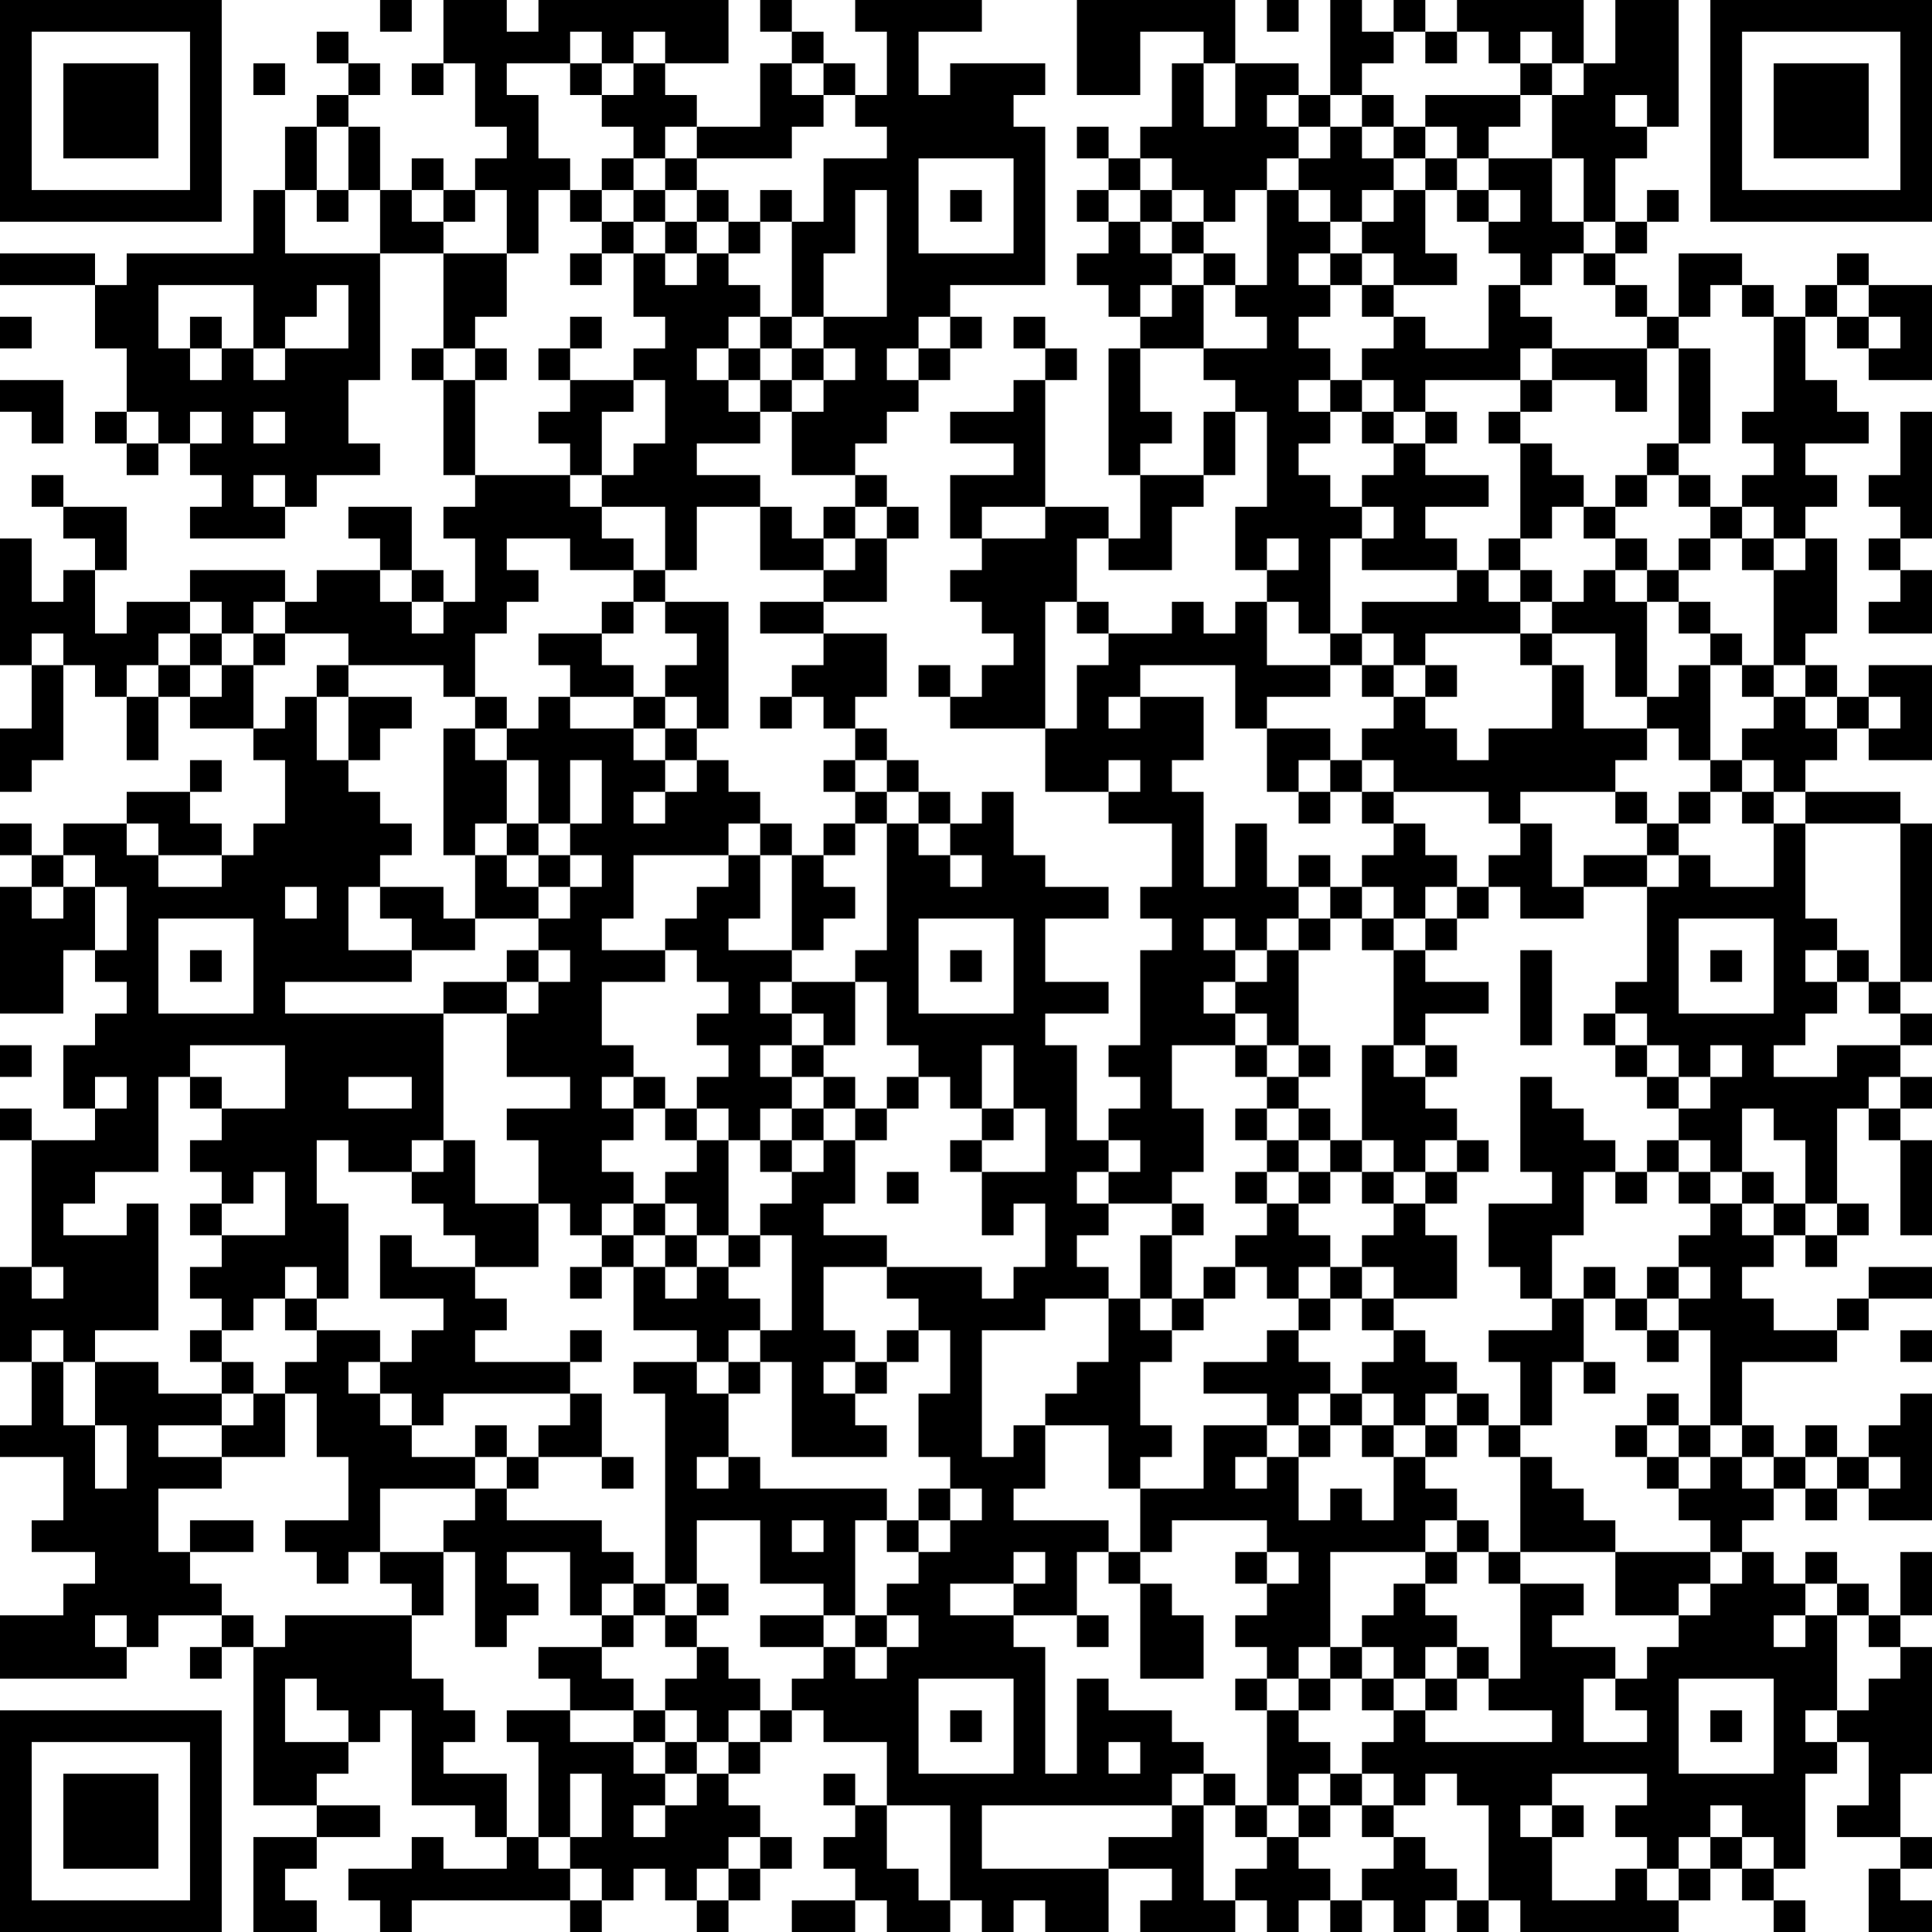 <?xml version="1.0" encoding="UTF-8"?>
<svg xmlns="http://www.w3.org/2000/svg" version="1.1" width="170" height="170" viewBox="0 0 170 170"><rect x="0" y="0" width="170" height="170" fill="#ffffff"/><g transform="scale(2.787)"><g transform="translate(0,0)"><path fill-rule="evenodd" d="M12 0L12 1L13 1L13 0ZM14 0L14 2L13 2L13 3L14 3L14 2L15 2L15 4L16 4L16 5L15 5L15 6L14 6L14 5L13 5L13 6L12 6L12 4L11 4L11 3L12 3L12 2L11 2L11 1L10 1L10 2L11 2L11 3L10 3L10 4L9 4L9 6L8 6L8 8L4 8L4 9L3 9L3 8L0 8L0 9L3 9L3 11L4 11L4 13L3 13L3 14L4 14L4 15L5 15L5 14L6 14L6 15L7 15L7 16L6 16L6 17L9 17L9 16L10 16L10 15L12 15L12 14L11 14L11 12L12 12L12 8L14 8L14 11L13 11L13 12L14 12L14 15L15 15L15 16L14 16L14 17L15 17L15 19L14 19L14 18L13 18L13 16L11 16L11 17L12 17L12 18L10 18L10 19L9 19L9 18L6 18L6 19L4 19L4 20L3 20L3 18L4 18L4 16L2 16L2 15L1 15L1 16L2 16L2 17L3 17L3 18L2 18L2 19L1 19L1 17L0 17L0 21L1 21L1 23L0 23L0 25L1 25L1 24L2 24L2 21L3 21L3 22L4 22L4 24L5 24L5 22L6 22L6 23L8 23L8 24L9 24L9 26L8 26L8 27L7 27L7 26L6 26L6 25L7 25L7 24L6 24L6 25L4 25L4 26L2 26L2 27L1 27L1 26L0 26L0 27L1 27L1 28L0 28L0 32L2 32L2 30L3 30L3 31L4 31L4 32L3 32L3 33L2 33L2 35L3 35L3 36L1 36L1 35L0 35L0 36L1 36L1 40L0 40L0 43L1 43L1 45L0 45L0 46L2 46L2 48L1 48L1 49L3 49L3 50L2 50L2 51L0 51L0 53L4 53L4 52L5 52L5 51L7 51L7 52L6 52L6 53L7 53L7 52L8 52L8 57L10 57L10 58L8 58L8 61L10 61L10 60L9 60L9 59L10 59L10 58L12 58L12 57L10 57L10 56L11 56L11 55L12 55L12 54L13 54L13 57L15 57L15 58L16 58L16 59L14 59L14 58L13 58L13 59L11 59L11 60L12 60L12 61L13 61L13 60L18 60L18 61L19 61L19 60L20 60L20 59L21 59L21 60L22 60L22 61L23 61L23 60L24 60L24 59L25 59L25 58L24 58L24 57L23 57L23 56L24 56L24 55L25 55L25 54L26 54L26 55L28 55L28 57L27 57L27 56L26 56L26 57L27 57L27 58L26 58L26 59L27 59L27 60L25 60L25 61L27 61L27 60L28 60L28 61L30 61L30 60L31 60L31 61L32 61L32 60L33 60L33 61L35 61L35 59L37 59L37 60L36 60L36 61L39 61L39 60L40 60L40 61L41 61L41 60L42 60L42 61L43 61L43 60L44 60L44 61L45 61L45 60L46 60L46 61L47 61L47 60L48 60L48 61L53 61L53 60L54 60L54 59L55 59L55 60L56 60L56 61L57 61L57 60L56 60L56 59L57 59L57 56L58 56L58 55L59 55L59 57L58 57L58 58L60 58L60 59L59 59L59 61L61 61L61 60L60 60L60 59L61 59L61 58L60 58L60 56L61 56L61 52L60 52L60 51L61 51L61 49L60 49L60 51L59 51L59 50L58 50L58 49L57 49L57 50L56 50L56 49L55 49L55 48L56 48L56 47L57 47L57 48L58 48L58 47L59 47L59 48L61 48L61 44L60 44L60 45L59 45L59 46L58 46L58 45L57 45L57 46L56 46L56 45L55 45L55 43L58 43L58 42L59 42L59 41L61 41L61 40L59 40L59 41L58 41L58 42L56 42L56 41L55 41L55 40L56 40L56 39L57 39L57 40L58 40L58 39L59 39L59 38L58 38L58 35L59 35L59 36L60 36L60 39L61 39L61 36L60 36L60 35L61 35L61 34L60 34L60 33L61 33L61 32L60 32L60 31L61 31L61 26L60 26L60 25L57 25L57 24L58 24L58 23L59 23L59 24L61 24L61 21L59 21L59 22L58 22L58 21L57 21L57 20L58 20L58 17L57 17L57 16L58 16L58 15L57 15L57 14L59 14L59 13L58 13L58 12L57 12L57 10L58 10L58 11L59 11L59 12L61 12L61 9L59 9L59 8L58 8L58 9L57 9L57 10L56 10L56 9L55 9L55 8L53 8L53 10L52 10L52 9L51 9L51 8L52 8L52 7L53 7L53 6L52 6L52 7L51 7L51 5L52 5L52 4L53 4L53 0L51 0L51 2L50 2L50 0L46 0L46 1L45 1L45 0L44 0L44 1L43 1L43 0L42 0L42 3L41 3L41 2L39 2L39 0L34 0L34 3L36 3L36 1L38 1L38 2L37 2L37 4L36 4L36 5L35 5L35 4L34 4L34 5L35 5L35 6L34 6L34 7L35 7L35 8L34 8L34 9L35 9L35 10L36 10L36 11L35 11L35 15L36 15L36 17L35 17L35 16L33 16L33 12L34 12L34 11L33 11L33 10L32 10L32 11L33 11L33 12L32 12L32 13L30 13L30 14L32 14L32 15L30 15L30 17L31 17L31 18L30 18L30 19L31 19L31 20L32 20L32 21L31 21L31 22L30 22L30 21L29 21L29 22L30 22L30 23L33 23L33 25L35 25L35 26L37 26L37 28L36 28L36 29L37 29L37 30L36 30L36 33L35 33L35 34L36 34L36 35L35 35L35 36L34 36L34 33L33 33L33 32L35 32L35 31L33 31L33 29L35 29L35 28L33 28L33 27L32 27L32 25L31 25L31 26L30 26L30 25L29 25L29 24L28 24L28 23L27 23L27 22L28 22L28 20L26 20L26 19L28 19L28 17L29 17L29 16L28 16L28 15L27 15L27 14L28 14L28 13L29 13L29 12L30 12L30 11L31 11L31 10L30 10L30 9L33 9L33 4L32 4L32 3L33 3L33 2L30 2L30 3L29 3L29 1L31 1L31 0L27 0L27 1L28 1L28 3L27 3L27 2L26 2L26 1L25 1L25 0L24 0L24 1L25 1L25 2L24 2L24 4L22 4L22 3L21 3L21 2L23 2L23 0L17 0L17 1L16 1L16 0ZM40 0L40 1L41 1L41 0ZM18 1L18 2L16 2L16 3L17 3L17 5L18 5L18 6L17 6L17 8L16 8L16 6L15 6L15 7L14 7L14 6L13 6L13 7L14 7L14 8L16 8L16 10L15 10L15 11L14 11L14 12L15 12L15 15L18 15L18 16L19 16L19 17L20 17L20 18L18 18L18 17L16 17L16 18L17 18L17 19L16 19L16 20L15 20L15 22L14 22L14 21L11 21L11 20L9 20L9 19L8 19L8 20L7 20L7 19L6 19L6 20L5 20L5 21L4 21L4 22L5 22L5 21L6 21L6 22L7 22L7 21L8 21L8 23L9 23L9 22L10 22L10 24L11 24L11 25L12 25L12 26L13 26L13 27L12 27L12 28L11 28L11 30L13 30L13 31L9 31L9 32L14 32L14 36L13 36L13 37L11 37L11 36L10 36L10 38L11 38L11 41L10 41L10 40L9 40L9 41L8 41L8 42L7 42L7 41L6 41L6 40L7 40L7 39L9 39L9 37L8 37L8 38L7 38L7 37L6 37L6 36L7 36L7 35L9 35L9 33L6 33L6 34L5 34L5 37L3 37L3 38L2 38L2 39L4 39L4 38L5 38L5 42L3 42L3 43L2 43L2 42L1 42L1 43L2 43L2 45L3 45L3 47L4 47L4 45L3 45L3 43L5 43L5 44L7 44L7 45L5 45L5 46L7 46L7 47L5 47L5 49L6 49L6 50L7 50L7 51L8 51L8 52L9 52L9 51L13 51L13 53L14 53L14 54L15 54L15 55L14 55L14 56L16 56L16 58L17 58L17 59L18 59L18 60L19 60L19 59L18 59L18 58L19 58L19 56L18 56L18 58L17 58L17 55L16 55L16 54L18 54L18 55L20 55L20 56L21 56L21 57L20 57L20 58L21 58L21 57L22 57L22 56L23 56L23 55L24 55L24 54L25 54L25 53L26 53L26 52L27 52L27 53L28 53L28 52L29 52L29 51L28 51L28 50L29 50L29 49L30 49L30 48L31 48L31 47L30 47L30 46L29 46L29 44L30 44L30 42L29 42L29 41L28 41L28 40L31 40L31 41L32 41L32 40L33 40L33 38L32 38L32 39L31 39L31 37L33 37L33 35L32 35L32 33L31 33L31 35L30 35L30 34L29 34L29 33L28 33L28 31L27 31L27 30L28 30L28 26L29 26L29 27L30 27L30 28L31 28L31 27L30 27L30 26L29 26L29 25L28 25L28 24L27 24L27 23L26 23L26 22L25 22L25 21L26 21L26 20L24 20L24 19L26 19L26 18L27 18L27 17L28 17L28 16L27 16L27 15L25 15L25 13L26 13L26 12L27 12L27 11L26 11L26 10L28 10L28 6L27 6L27 8L26 8L26 10L25 10L25 7L26 7L26 5L28 5L28 4L27 4L27 3L26 3L26 2L25 2L25 3L26 3L26 4L25 4L25 5L22 5L22 4L21 4L21 5L20 5L20 4L19 4L19 3L20 3L20 2L21 2L21 1L20 1L20 2L19 2L19 1ZM44 1L44 2L43 2L43 3L42 3L42 4L41 4L41 3L40 3L40 4L41 4L41 5L40 5L40 6L39 6L39 7L38 7L38 6L37 6L37 5L36 5L36 6L35 6L35 7L36 7L36 8L37 8L37 9L36 9L36 10L37 10L37 9L38 9L38 11L36 11L36 13L37 13L37 14L36 14L36 15L38 15L38 16L37 16L37 18L35 18L35 17L34 17L34 19L33 19L33 23L34 23L34 21L35 21L35 20L37 20L37 19L38 19L38 20L39 20L39 19L40 19L40 21L42 21L42 22L40 22L40 23L39 23L39 21L36 21L36 22L35 22L35 23L36 23L36 22L38 22L38 24L37 24L37 25L38 25L38 28L39 28L39 26L40 26L40 28L41 28L41 29L40 29L40 30L39 30L39 29L38 29L38 30L39 30L39 31L38 31L38 32L39 32L39 33L37 33L37 35L38 35L38 37L37 37L37 38L35 38L35 37L36 37L36 36L35 36L35 37L34 37L34 38L35 38L35 39L34 39L34 40L35 40L35 41L33 41L33 42L31 42L31 46L32 46L32 45L33 45L33 47L32 47L32 48L35 48L35 49L34 49L34 51L32 51L32 50L33 50L33 49L32 49L32 50L30 50L30 51L32 51L32 52L33 52L33 56L34 56L34 53L35 53L35 54L37 54L37 55L38 55L38 56L37 56L37 57L31 57L31 59L35 59L35 58L37 58L37 57L38 57L38 60L39 60L39 59L40 59L40 58L41 58L41 59L42 59L42 60L43 60L43 59L44 59L44 58L45 58L45 59L46 59L46 60L47 60L47 57L46 57L46 56L45 56L45 57L44 57L44 56L43 56L43 55L44 55L44 54L45 54L45 55L49 55L49 54L47 54L47 53L48 53L48 50L50 50L50 51L49 51L49 52L51 52L51 53L50 53L50 55L52 55L52 54L51 54L51 53L52 53L52 52L53 52L53 51L54 51L54 50L55 50L55 49L54 49L54 48L53 48L53 47L54 47L54 46L55 46L55 47L56 47L56 46L55 46L55 45L54 45L54 42L53 42L53 41L54 41L54 40L53 40L53 39L54 39L54 38L55 38L55 39L56 39L56 38L57 38L57 39L58 39L58 38L57 38L57 36L56 36L56 35L55 35L55 37L54 37L54 36L53 36L53 35L54 35L54 34L55 34L55 33L54 33L54 34L53 34L53 33L52 33L52 32L51 32L51 31L52 31L52 28L53 28L53 27L54 27L54 28L56 28L56 26L57 26L57 29L58 29L58 30L57 30L57 31L58 31L58 32L57 32L57 33L56 33L56 34L58 34L58 33L60 33L60 32L59 32L59 31L60 31L60 26L57 26L57 25L56 25L56 24L55 24L55 23L56 23L56 22L57 22L57 23L58 23L58 22L57 22L57 21L56 21L56 18L57 18L57 17L56 17L56 16L55 16L55 15L56 15L56 14L55 14L55 13L56 13L56 10L55 10L55 9L54 9L54 10L53 10L53 11L52 11L52 10L51 10L51 9L50 9L50 8L51 8L51 7L50 7L50 5L49 5L49 3L50 3L50 2L49 2L49 1L48 1L48 2L47 2L47 1L46 1L46 2L45 2L45 1ZM8 2L8 3L9 3L9 2ZM18 2L18 3L19 3L19 2ZM38 2L38 4L39 4L39 2ZM48 2L48 3L45 3L45 4L44 4L44 3L43 3L43 4L42 4L42 5L41 5L41 6L40 6L40 9L39 9L39 8L38 8L38 7L37 7L37 6L36 6L36 7L37 7L37 8L38 8L38 9L39 9L39 10L40 10L40 11L38 11L38 12L39 12L39 13L38 13L38 15L39 15L39 13L40 13L40 16L39 16L39 18L40 18L40 19L41 19L41 20L42 20L42 21L43 21L43 22L44 22L44 23L43 23L43 24L42 24L42 23L40 23L40 25L41 25L41 26L42 26L42 25L43 25L43 26L44 26L44 27L43 27L43 28L42 28L42 27L41 27L41 28L42 28L42 29L41 29L41 30L40 30L40 31L39 31L39 32L40 32L40 33L39 33L39 34L40 34L40 35L39 35L39 36L40 36L40 37L39 37L39 38L40 38L40 39L39 39L39 40L38 40L38 41L37 41L37 39L38 39L38 38L37 38L37 39L36 39L36 41L35 41L35 43L34 43L34 44L33 44L33 45L35 45L35 47L36 47L36 49L35 49L35 50L36 50L36 53L38 53L38 51L37 51L37 50L36 50L36 49L37 49L37 48L40 48L40 49L39 49L39 50L40 50L40 51L39 51L39 52L40 52L40 53L39 53L39 54L40 54L40 57L39 57L39 56L38 56L38 57L39 57L39 58L40 58L40 57L41 57L41 58L42 58L42 57L43 57L43 58L44 58L44 57L43 57L43 56L42 56L42 55L41 55L41 54L42 54L42 53L43 53L43 54L44 54L44 53L45 53L45 54L46 54L46 53L47 53L47 52L46 52L46 51L45 51L45 50L46 50L46 49L47 49L47 50L48 50L48 49L51 49L51 51L53 51L53 50L54 50L54 49L51 49L51 48L50 48L50 47L49 47L49 46L48 46L48 45L49 45L49 43L50 43L50 44L51 44L51 43L50 43L50 41L51 41L51 42L52 42L52 43L53 43L53 42L52 42L52 41L53 41L53 40L52 40L52 41L51 41L51 40L50 40L50 41L49 41L49 39L50 39L50 37L51 37L51 38L52 38L52 37L53 37L53 38L54 38L54 37L53 37L53 36L52 36L52 37L51 37L51 36L50 36L50 35L49 35L49 34L48 34L48 37L49 37L49 38L47 38L47 40L48 40L48 41L49 41L49 42L47 42L47 43L48 43L48 45L47 45L47 44L46 44L46 43L45 43L45 42L44 42L44 41L46 41L46 39L45 39L45 38L46 38L46 37L47 37L47 36L46 36L46 35L45 35L45 34L46 34L46 33L45 33L45 32L47 32L47 31L45 31L45 30L46 30L46 29L47 29L47 28L48 28L48 29L50 29L50 28L52 28L52 27L53 27L53 26L54 26L54 25L55 25L55 26L56 26L56 25L55 25L55 24L54 24L54 21L55 21L55 22L56 22L56 21L55 21L55 20L54 20L54 19L53 19L53 18L54 18L54 17L55 17L55 18L56 18L56 17L55 17L55 16L54 16L54 15L53 15L53 14L54 14L54 11L53 11L53 14L52 14L52 15L51 15L51 16L50 16L50 15L49 15L49 14L48 14L48 13L49 13L49 12L51 12L51 13L52 13L52 11L49 11L49 10L48 10L48 9L49 9L49 8L50 8L50 7L49 7L49 5L47 5L47 4L48 4L48 3L49 3L49 2ZM51 3L51 4L52 4L52 3ZM10 4L10 6L9 6L9 8L12 8L12 6L11 6L11 4ZM43 4L43 5L44 5L44 6L43 6L43 7L42 7L42 6L41 6L41 7L42 7L42 8L41 8L41 9L42 9L42 10L41 10L41 11L42 11L42 12L41 12L41 13L42 13L42 14L41 14L41 15L42 15L42 16L43 16L43 17L42 17L42 20L43 20L43 21L44 21L44 22L45 22L45 23L46 23L46 24L47 24L47 23L49 23L49 21L50 21L50 23L52 23L52 24L51 24L51 25L48 25L48 26L47 26L47 25L44 25L44 24L43 24L43 25L44 25L44 26L45 26L45 27L46 27L46 28L45 28L45 29L44 29L44 28L43 28L43 29L42 29L42 30L41 30L41 33L40 33L40 34L41 34L41 35L40 35L40 36L41 36L41 37L40 37L40 38L41 38L41 39L42 39L42 40L41 40L41 41L40 41L40 40L39 40L39 41L38 41L38 42L37 42L37 41L36 41L36 42L37 42L37 43L36 43L36 45L37 45L37 46L36 46L36 47L38 47L38 45L40 45L40 46L39 46L39 47L40 47L40 46L41 46L41 48L42 48L42 47L43 47L43 48L44 48L44 46L45 46L45 47L46 47L46 48L45 48L45 49L42 49L42 52L41 52L41 53L40 53L40 54L41 54L41 53L42 53L42 52L43 52L43 53L44 53L44 52L43 52L43 51L44 51L44 50L45 50L45 49L46 49L46 48L47 48L47 49L48 49L48 46L47 46L47 45L46 45L46 44L45 44L45 45L44 45L44 44L43 44L43 43L44 43L44 42L43 42L43 41L44 41L44 40L43 40L43 39L44 39L44 38L45 38L45 37L46 37L46 36L45 36L45 37L44 37L44 36L43 36L43 33L44 33L44 34L45 34L45 33L44 33L44 30L45 30L45 29L46 29L46 28L47 28L47 27L48 27L48 26L49 26L49 28L50 28L50 27L52 27L52 26L53 26L53 25L54 25L54 24L53 24L53 23L52 23L52 22L53 22L53 21L54 21L54 20L53 20L53 19L52 19L52 18L53 18L53 17L54 17L54 16L53 16L53 15L52 15L52 16L51 16L51 17L50 17L50 16L49 16L49 17L48 17L48 14L47 14L47 13L48 13L48 12L49 12L49 11L48 11L48 12L45 12L45 13L44 13L44 12L43 12L43 11L44 11L44 10L45 10L45 11L47 11L47 9L48 9L48 8L47 8L47 7L48 7L48 6L47 6L47 5L46 5L46 4L45 4L45 5L44 5L44 4ZM19 5L19 6L18 6L18 7L19 7L19 8L18 8L18 9L19 9L19 8L20 8L20 10L21 10L21 11L20 11L20 12L18 12L18 11L19 11L19 10L18 10L18 11L17 11L17 12L18 12L18 13L17 13L17 14L18 14L18 15L19 15L19 16L21 16L21 18L20 18L20 19L19 19L19 20L17 20L17 21L18 21L18 22L17 22L17 23L16 23L16 22L15 22L15 23L14 23L14 27L15 27L15 29L14 29L14 28L12 28L12 29L13 29L13 30L15 30L15 29L17 29L17 30L16 30L16 31L14 31L14 32L16 32L16 34L18 34L18 35L16 35L16 36L17 36L17 38L15 38L15 36L14 36L14 37L13 37L13 38L14 38L14 39L15 39L15 40L13 40L13 39L12 39L12 41L14 41L14 42L13 42L13 43L12 43L12 42L10 42L10 41L9 41L9 42L10 42L10 43L9 43L9 44L8 44L8 43L7 43L7 42L6 42L6 43L7 43L7 44L8 44L8 45L7 45L7 46L9 46L9 44L10 44L10 46L11 46L11 48L9 48L9 49L10 49L10 50L11 50L11 49L12 49L12 50L13 50L13 51L14 51L14 49L15 49L15 52L16 52L16 51L17 51L17 50L16 50L16 49L18 49L18 51L19 51L19 52L17 52L17 53L18 53L18 54L20 54L20 55L21 55L21 56L22 56L22 55L23 55L23 54L24 54L24 53L23 53L23 52L22 52L22 51L23 51L23 50L22 50L22 48L24 48L24 50L26 50L26 51L24 51L24 52L26 52L26 51L27 51L27 52L28 52L28 51L27 51L27 48L28 48L28 49L29 49L29 48L30 48L30 47L29 47L29 48L28 48L28 47L24 47L24 46L23 46L23 44L24 44L24 43L25 43L25 46L28 46L28 45L27 45L27 44L28 44L28 43L29 43L29 42L28 42L28 43L27 43L27 42L26 42L26 40L28 40L28 39L26 39L26 38L27 38L27 36L28 36L28 35L29 35L29 34L28 34L28 35L27 35L27 34L26 34L26 33L27 33L27 31L25 31L25 30L26 30L26 29L27 29L27 28L26 28L26 27L27 27L27 26L28 26L28 25L27 25L27 24L26 24L26 25L27 25L27 26L26 26L26 27L25 27L25 26L24 26L24 25L23 25L23 24L22 24L22 23L23 23L23 19L21 19L21 18L22 18L22 16L24 16L24 18L26 18L26 17L27 17L27 16L26 16L26 17L25 17L25 16L24 16L24 15L22 15L22 14L24 14L24 13L25 13L25 12L26 12L26 11L25 11L25 10L24 10L24 9L23 9L23 8L24 8L24 7L25 7L25 6L24 6L24 7L23 7L23 6L22 6L22 5L21 5L21 6L20 6L20 5ZM29 5L29 8L32 8L32 5ZM45 5L45 6L44 6L44 7L43 7L43 8L42 8L42 9L43 9L43 10L44 10L44 9L46 9L46 8L45 8L45 6L46 6L46 7L47 7L47 6L46 6L46 5ZM10 6L10 7L11 7L11 6ZM19 6L19 7L20 7L20 8L21 8L21 9L22 9L22 8L23 8L23 7L22 7L22 6L21 6L21 7L20 7L20 6ZM30 6L30 7L31 7L31 6ZM21 7L21 8L22 8L22 7ZM43 8L43 9L44 9L44 8ZM5 9L5 11L6 11L6 12L7 12L7 11L8 11L8 12L9 12L9 11L11 11L11 9L10 9L10 10L9 10L9 11L8 11L8 9ZM58 9L58 10L59 10L59 11L60 11L60 10L59 10L59 9ZM0 10L0 11L1 11L1 10ZM6 10L6 11L7 11L7 10ZM23 10L23 11L22 11L22 12L23 12L23 13L24 13L24 12L25 12L25 11L24 11L24 10ZM29 10L29 11L28 11L28 12L29 12L29 11L30 11L30 10ZM15 11L15 12L16 12L16 11ZM23 11L23 12L24 12L24 11ZM0 12L0 13L1 13L1 14L2 14L2 12ZM20 12L20 13L19 13L19 15L20 15L20 14L21 14L21 12ZM42 12L42 13L43 13L43 14L44 14L44 15L43 15L43 16L44 16L44 17L43 17L43 18L46 18L46 19L43 19L43 20L44 20L44 21L45 21L45 22L46 22L46 21L45 21L45 20L48 20L48 21L49 21L49 20L51 20L51 22L52 22L52 19L51 19L51 18L52 18L52 17L51 17L51 18L50 18L50 19L49 19L49 18L48 18L48 17L47 17L47 18L46 18L46 17L45 17L45 16L47 16L47 15L45 15L45 14L46 14L46 13L45 13L45 14L44 14L44 13L43 13L43 12ZM4 13L4 14L5 14L5 13ZM6 13L6 14L7 14L7 13ZM8 13L8 14L9 14L9 13ZM60 13L60 15L59 15L59 16L60 16L60 17L59 17L59 18L60 18L60 19L59 19L59 20L61 20L61 18L60 18L60 17L61 17L61 13ZM8 15L8 16L9 16L9 15ZM31 16L31 17L33 17L33 16ZM40 17L40 18L41 18L41 17ZM12 18L12 19L13 19L13 20L14 20L14 19L13 19L13 18ZM47 18L47 19L48 19L48 20L49 20L49 19L48 19L48 18ZM20 19L20 20L19 20L19 21L20 21L20 22L18 22L18 23L20 23L20 24L21 24L21 25L20 25L20 26L21 26L21 25L22 25L22 24L21 24L21 23L22 23L22 22L21 22L21 21L22 21L22 20L21 20L21 19ZM34 19L34 20L35 20L35 19ZM1 20L1 21L2 21L2 20ZM6 20L6 21L7 21L7 20ZM8 20L8 21L9 21L9 20ZM10 21L10 22L11 22L11 24L12 24L12 23L13 23L13 22L11 22L11 21ZM20 22L20 23L21 23L21 22ZM24 22L24 23L25 23L25 22ZM59 22L59 23L60 23L60 22ZM15 23L15 24L16 24L16 26L15 26L15 27L16 27L16 28L17 28L17 29L18 29L18 28L19 28L19 27L18 27L18 26L19 26L19 24L18 24L18 26L17 26L17 24L16 24L16 23ZM35 24L35 25L36 25L36 24ZM41 24L41 25L42 25L42 24ZM51 25L51 26L52 26L52 25ZM4 26L4 27L5 27L5 28L7 28L7 27L5 27L5 26ZM16 26L16 27L17 27L17 28L18 28L18 27L17 27L17 26ZM23 26L23 27L20 27L20 29L19 29L19 30L21 30L21 31L19 31L19 33L20 33L20 34L19 34L19 35L20 35L20 36L19 36L19 37L20 37L20 38L19 38L19 39L18 39L18 38L17 38L17 40L15 40L15 41L16 41L16 42L15 42L15 43L18 43L18 44L14 44L14 45L13 45L13 44L12 44L12 43L11 43L11 44L12 44L12 45L13 45L13 46L15 46L15 47L12 47L12 49L14 49L14 48L15 48L15 47L16 47L16 48L19 48L19 49L20 49L20 50L19 50L19 51L20 51L20 52L19 52L19 53L20 53L20 54L21 54L21 55L22 55L22 54L21 54L21 53L22 53L22 52L21 52L21 51L22 51L22 50L21 50L21 44L20 44L20 43L22 43L22 44L23 44L23 43L24 43L24 42L25 42L25 39L24 39L24 38L25 38L25 37L26 37L26 36L27 36L27 35L26 35L26 34L25 34L25 33L26 33L26 32L25 32L25 31L24 31L24 32L25 32L25 33L24 33L24 34L25 34L25 35L24 35L24 36L23 36L23 35L22 35L22 34L23 34L23 33L22 33L22 32L23 32L23 31L22 31L22 30L21 30L21 29L22 29L22 28L23 28L23 27L24 27L24 29L23 29L23 30L25 30L25 27L24 27L24 26ZM2 27L2 28L1 28L1 29L2 29L2 28L3 28L3 30L4 30L4 28L3 28L3 27ZM9 28L9 29L10 29L10 28ZM5 29L5 32L8 32L8 29ZM29 29L29 32L32 32L32 29ZM43 29L43 30L44 30L44 29ZM53 29L53 32L56 32L56 29ZM6 30L6 31L7 31L7 30ZM17 30L17 31L16 31L16 32L17 32L17 31L18 31L18 30ZM30 30L30 31L31 31L31 30ZM48 30L48 33L49 33L49 30ZM54 30L54 31L55 31L55 30ZM58 30L58 31L59 31L59 30ZM50 32L50 33L51 33L51 34L52 34L52 35L53 35L53 34L52 34L52 33L51 33L51 32ZM0 33L0 34L1 34L1 33ZM41 33L41 34L42 34L42 33ZM3 34L3 35L4 35L4 34ZM6 34L6 35L7 35L7 34ZM11 34L11 35L13 35L13 34ZM20 34L20 35L21 35L21 36L22 36L22 37L21 37L21 38L20 38L20 39L19 39L19 40L18 40L18 41L19 41L19 40L20 40L20 42L22 42L22 43L23 43L23 42L24 42L24 41L23 41L23 40L24 40L24 39L23 39L23 36L22 36L22 35L21 35L21 34ZM59 34L59 35L60 35L60 34ZM25 35L25 36L24 36L24 37L25 37L25 36L26 36L26 35ZM31 35L31 36L30 36L30 37L31 37L31 36L32 36L32 35ZM41 35L41 36L42 36L42 37L41 37L41 38L42 38L42 37L43 37L43 38L44 38L44 37L43 37L43 36L42 36L42 35ZM28 37L28 38L29 38L29 37ZM55 37L55 38L56 38L56 37ZM6 38L6 39L7 39L7 38ZM21 38L21 39L20 39L20 40L21 40L21 41L22 41L22 40L23 40L23 39L22 39L22 38ZM21 39L21 40L22 40L22 39ZM1 40L1 41L2 41L2 40ZM42 40L42 41L41 41L41 42L40 42L40 43L38 43L38 44L40 44L40 45L41 45L41 46L42 46L42 45L43 45L43 46L44 46L44 45L43 45L43 44L42 44L42 43L41 43L41 42L42 42L42 41L43 41L43 40ZM18 42L18 43L19 43L19 42ZM60 42L60 43L61 43L61 42ZM26 43L26 44L27 44L27 43ZM18 44L18 45L17 45L17 46L16 46L16 45L15 45L15 46L16 46L16 47L17 47L17 46L19 46L19 47L20 47L20 46L19 46L19 44ZM41 44L41 45L42 45L42 44ZM52 44L52 45L51 45L51 46L52 46L52 47L53 47L53 46L54 46L54 45L53 45L53 44ZM45 45L45 46L46 46L46 45ZM52 45L52 46L53 46L53 45ZM22 46L22 47L23 47L23 46ZM57 46L57 47L58 47L58 46ZM59 46L59 47L60 47L60 46ZM6 48L6 49L8 49L8 48ZM25 48L25 49L26 49L26 48ZM40 49L40 50L41 50L41 49ZM20 50L20 51L21 51L21 50ZM57 50L57 51L56 51L56 52L57 52L57 51L58 51L58 54L57 54L57 55L58 55L58 54L59 54L59 53L60 53L60 52L59 52L59 51L58 51L58 50ZM3 51L3 52L4 52L4 51ZM34 51L34 52L35 52L35 51ZM45 52L45 53L46 53L46 52ZM9 53L9 55L11 55L11 54L10 54L10 53ZM29 53L29 56L32 56L32 53ZM53 53L53 56L56 56L56 53ZM30 54L30 55L31 55L31 54ZM54 54L54 55L55 55L55 54ZM35 55L35 56L36 56L36 55ZM41 56L41 57L42 57L42 56ZM49 56L49 57L48 57L48 58L49 58L49 60L51 60L51 59L52 59L52 60L53 60L53 59L54 59L54 58L55 58L55 59L56 59L56 58L55 58L55 57L54 57L54 58L53 58L53 59L52 59L52 58L51 58L51 57L52 57L52 56ZM28 57L28 59L29 59L29 60L30 60L30 57ZM49 57L49 58L50 58L50 57ZM23 58L23 59L22 59L22 60L23 60L23 59L24 59L24 58ZM0 0L0 7L7 7L7 0ZM1 1L1 6L6 6L6 1ZM2 2L2 5L5 5L5 2ZM54 0L54 7L61 7L61 0ZM55 1L55 6L60 6L60 1ZM56 2L56 5L59 5L59 2ZM0 54L0 61L7 61L7 54ZM1 55L1 60L6 60L6 55ZM2 56L2 59L5 59L5 56Z" fill="#000000"/></g></g></svg>
